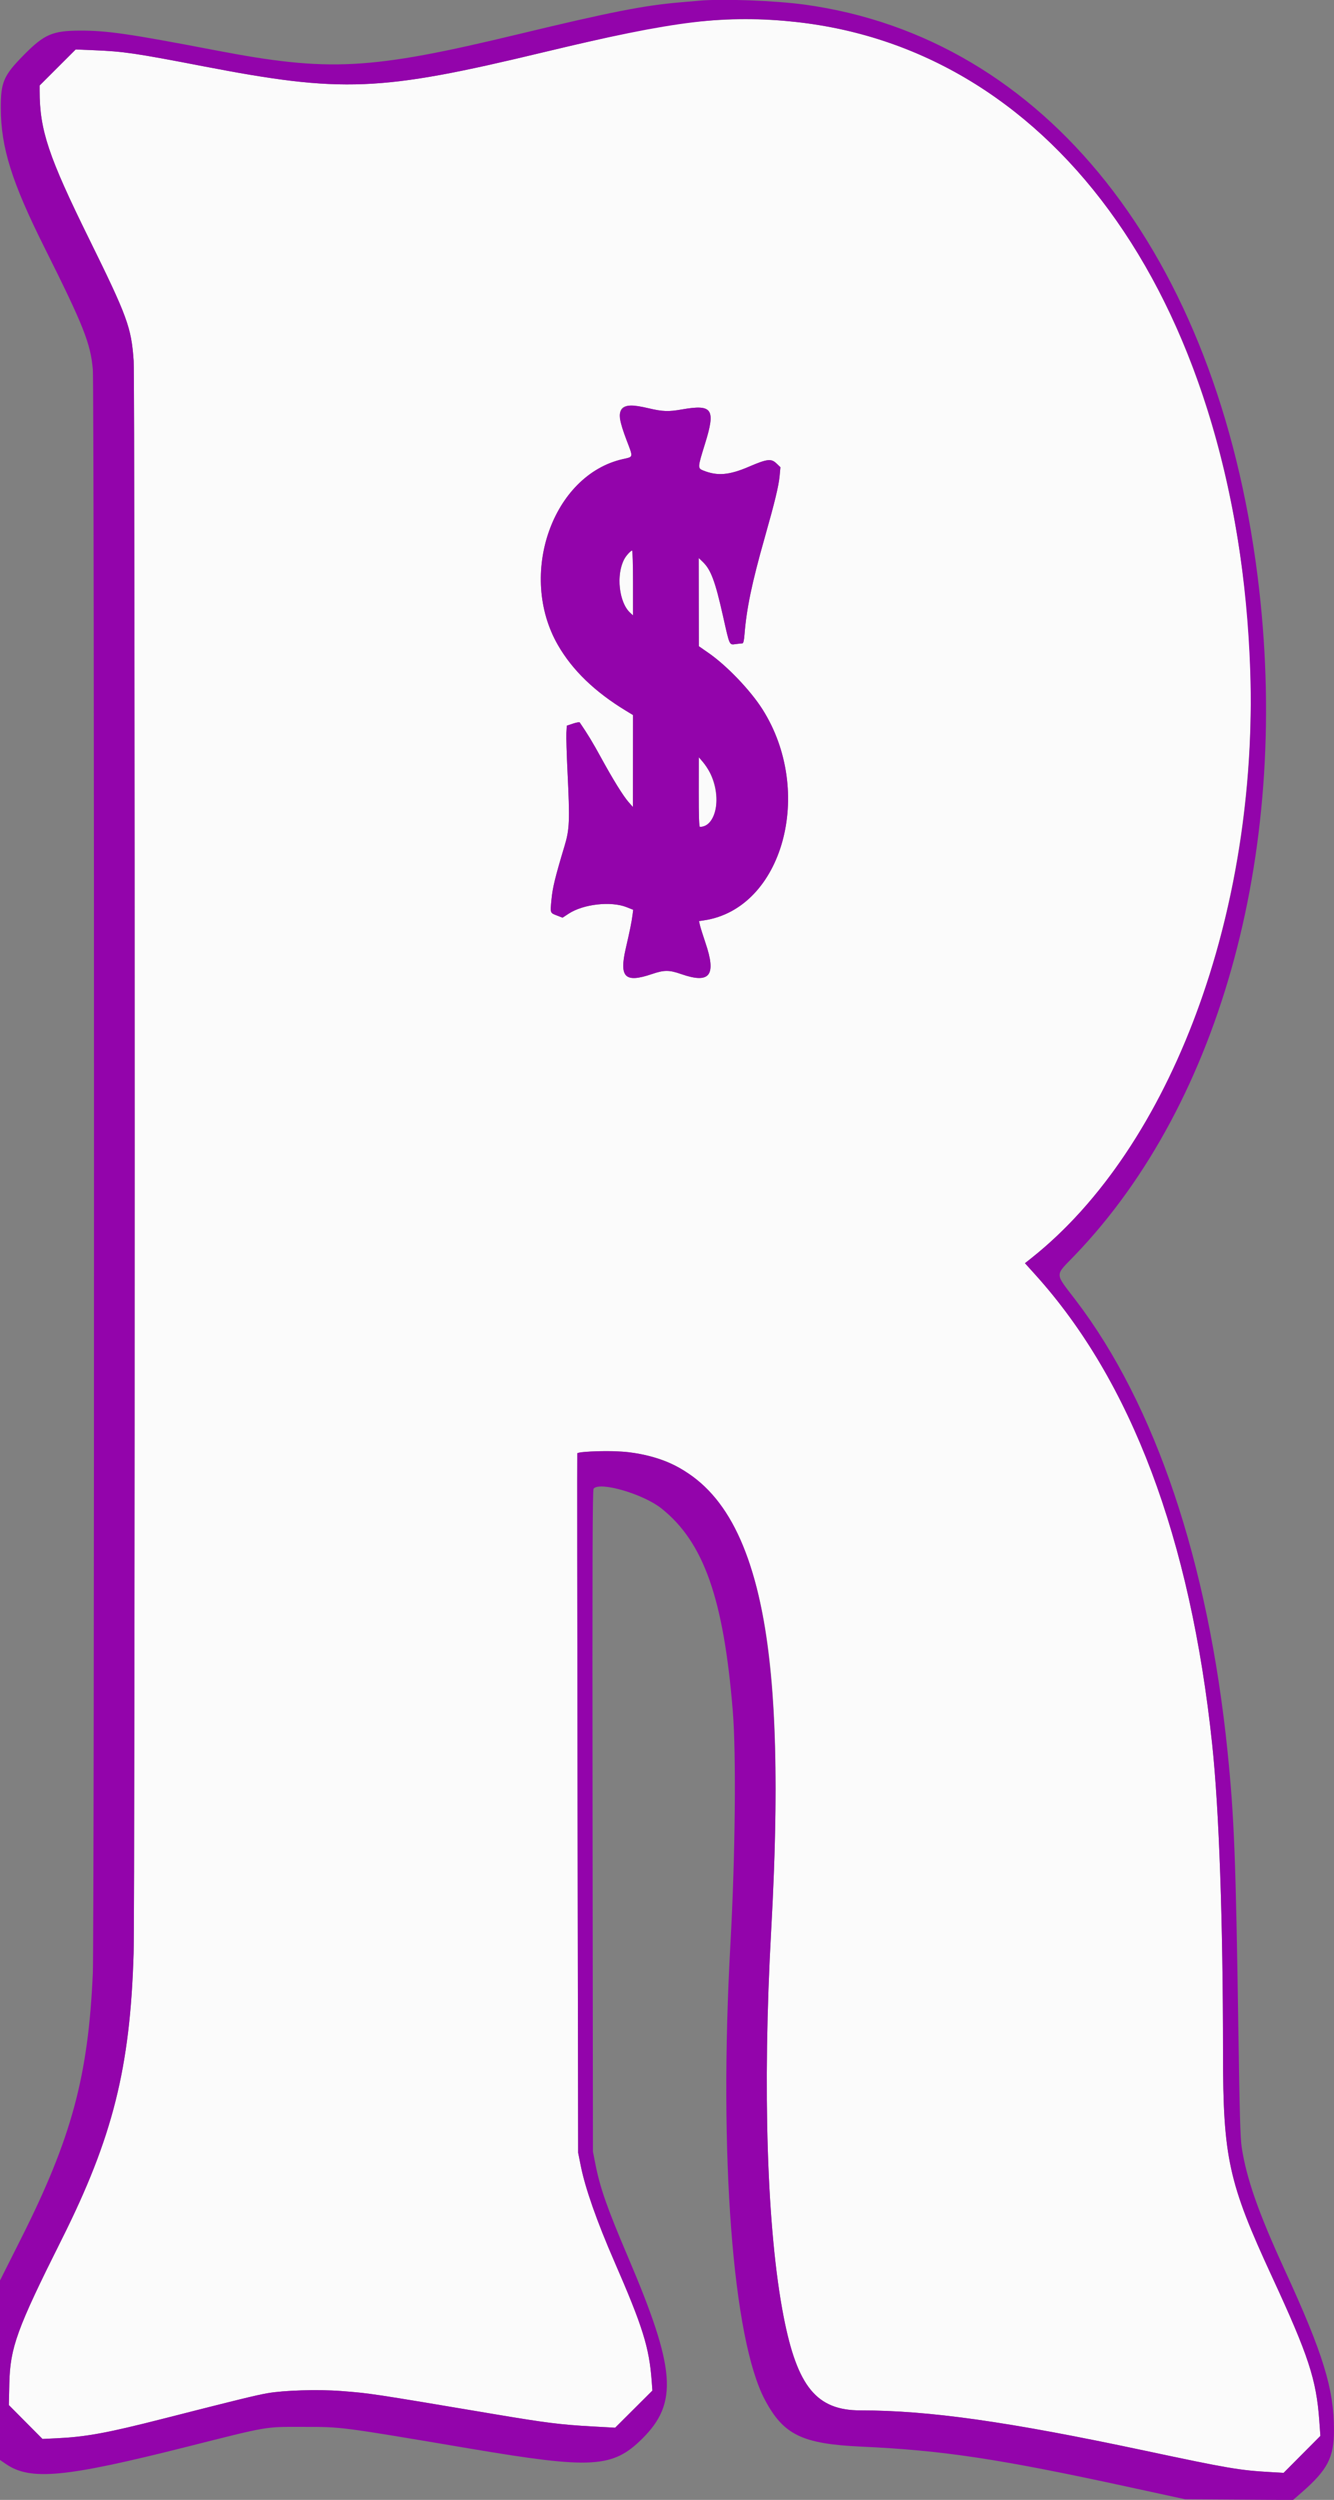 <svg id="svg" version="1.1" xmlns="http://www.w3.org/2000/svg" xmlns:xlink="http://www.w3.org/1999/xlink" width="400" height="749.406" viewBox="0, 0, 400,749.406"><rect x="0" y="0" width="400" height="749.406" fill="#808080" stroke="none"/><g id="svgg"><path id="path0" d="M215.789 5.982 C 202.793 6.677,192.552 8.559,162.479 15.782 C 113.900 27.449,102.660 27.903,61.011 19.877 C 40.480 15.920,37.085 15.423,28.072 15.053 L 22.697 14.832 17.291 20.230 L 11.885 25.629 11.885 27.210 C 11.885 39.003,14.504 46.846,26.727 71.647 C 38.200 94.927,39.386 98.170,40.078 108.149 C 40.497 114.200,40.486 571.456,40.067 585.569 C 39.045 619.910,33.798 640.779,18.510 671.307 C 5.045 698.195,3.042 703.708,2.797 714.564 L 2.651 720.979 7.692 726.058 L 12.733 731.136 17.051 730.932 C 25.768 730.521,32.159 729.346,48.896 725.077 C 71.314 719.360,76.506 718.090,80.136 717.436 C 85.070 716.547,95.390 716.236,102.287 716.767 C 110.956 717.435,111.435 717.507,148.387 723.730 C 163.621 726.295,168.133 726.861,177.536 727.386 L 184.445 727.772 190.032 722.205 L 195.619 716.638 195.407 713.752 C 194.665 703.682,192.717 697.454,184.207 677.929 C 178.972 665.920,175.468 655.937,174.133 649.226 L 173.358 645.331 173.181 540.577 C 173.084 482.963,173.049 435.754,173.102 435.670 C 173.293 435.368,177.829 435.009,181.673 434.992 C 190.854 434.951,199.159 437.001,204.825 440.707 C 228.568 456.238,235.919 494.606,231.244 578.608 C 228.594 626.225,229.972 668.888,234.990 694.567 C 239.086 715.531,244.887 722.580,258.042 722.581 C 278.571 722.582,302.260 725.934,343.124 734.620 C 368.468 740.007,371.611 740.541,381.154 741.087 L 384.890 741.301 390.402 735.761 L 395.915 730.221 395.586 725.626 C 394.702 713.291,392.359 706.157,381.448 682.575 C 368.348 654.261,366.727 646.875,366.722 615.450 C 366.716 575.994,365.541 542.484,363.476 522.920 C 356.948 461.051,339.245 414.044,310.458 382.144 L 307.334 378.682 309.270 377.145 C 356.699 339.494,382.881 256.229,372.978 174.533 C 360.010 67.540,298.479 1.562,215.789 5.982 M194.567 122.411 C 198.721 123.386,200.466 123.446,204.414 122.750 C 213.653 121.123,214.647 122.585,211.399 133.031 C 209.155 140.247,209.148 140.360,210.905 141.063 C 215.125 142.751,218.628 142.454,224.572 139.904 C 230.044 137.556,231.250 137.411,232.814 138.916 L 234.011 140.068 233.778 142.598 C 233.495 145.679,232.366 150.354,229.252 161.343 C 225.449 174.763,223.846 182.463,223.238 190.238 C 223.097 192.037,222.895 192.869,222.599 192.869 C 222.361 192.869,221.461 192.966,220.599 193.084 C 218.655 193.350,218.802 193.674,216.800 184.720 C 214.457 174.245,213.164 170.778,210.727 168.439 L 209.508 167.269 209.525 180.494 L 209.543 193.718 212.475 195.756 C 217.965 199.570,225.031 206.956,228.636 212.648 C 244.332 237.432,234.669 272.365,211.140 275.893 L 209.594 276.125 209.879 277.367 C 210.036 278.049,210.786 280.441,211.547 282.683 C 214.858 292.436,212.874 294.992,204.299 292.020 C 200.617 290.744,199.191 290.744,195.416 292.020 C 187.403 294.729,185.641 293.002,187.621 284.380 C 188.875 278.921,189.379 276.448,189.637 274.483 L 189.867 272.735 187.888 271.947 C 183.202 270.083,174.901 271.019,170.503 273.906 L 168.679 275.104 167.277 274.560 C 164.869 273.628,164.964 273.867,165.354 269.723 C 165.698 266.080,166.435 263.047,169.261 253.650 C 170.791 248.562,170.888 246.148,170.162 231.239 C 169.912 226.104,169.762 220.922,169.828 219.725 L 169.949 217.549 171.796 216.923 C 172.812 216.578,173.728 216.422,173.833 216.575 C 176.192 220.026,177.698 222.510,180.151 226.995 C 183.845 233.745,186.851 238.597,188.512 240.487 L 189.784 241.935 189.799 228.147 L 189.813 214.358 187.691 213.069 C 178.345 207.395,171.634 200.915,167.297 193.379 C 155.178 172.322,165.651 142.373,186.795 137.620 C 189.972 136.906,189.901 137.264,187.905 132.018 C 184.096 122.005,185.319 120.241,194.567 122.411 M188.390 165.959 C 184.632 169.988,184.936 179.947,188.931 183.675 L 189.813 184.499 189.813 174.762 C 189.813 169.407,189.689 165.025,189.537 165.025 C 189.385 165.025,188.869 165.446,188.390 165.959 M209.520 237.436 C 209.512 244.508,209.623 247.878,209.864 247.878 C 216.043 247.878,216.588 235.194,210.702 228.353 L 209.533 226.995 209.520 237.436 " stroke="none" fill="#fbfbfb" fill-rule="evenodd"></path><path id="path1" d="M209.508 0.221 C 208.854 0.282,206.409 0.494,204.075 0.691 C 193.119 1.617,183.147 3.576,155.525 10.230 C 110.884 20.983,98.746 21.628,64.516 15.064 C 38.667 10.107,32.103 9.155,23.939 9.181 C 15.758 9.207,13.257 10.289,7.199 16.425 C 1.070 22.632,0.212 24.604,0.237 32.428 C 0.274 44.217,3.542 54.635,13.362 74.265 C 25.038 97.608,27.143 102.910,27.835 110.729 C 28.302 116.011,28.305 580.909,27.837 591.511 C 26.477 622.372,21.468 640.918,6.388 670.925 L 0.000 683.636 0.000 710.537 L 0.000 737.439 1.783 738.659 C 9.140 743.696,19.496 742.708,56.071 733.479 C 80.766 727.248,79.251 727.509,90.662 727.523 C 102.771 727.537,101.392 727.358,141.256 734.086 C 177.464 740.197,183.731 739.829,192.566 731.070 C 203.413 720.316,202.620 710.203,188.293 676.570 C 182.046 661.905,179.924 655.856,178.526 648.727 L 177.793 644.992 177.683 545.885 C 177.596 466.786,177.660 446.674,178.000 446.264 C 179.840 444.047,192.895 447.861,198.348 452.208 C 211.024 462.315,216.985 479.242,219.724 512.903 C 220.781 525.888,220.468 556.612,219.012 582.852 C 215.499 646.155,219.673 701.213,229.365 719.432 C 234.940 729.912,240.529 732.624,258.234 733.438 C 282.865 734.572,299.581 737.098,338.710 745.603 L 355.348 749.219 371.534 749.327 L 387.719 749.436 390.261 747.219 C 398.087 740.394,399.983 736.751,399.992 728.523 C 400.006 716.139,396.773 705.621,385.221 680.475 C 377.332 663.301,373.758 653.099,372.314 643.633 C 371.909 640.975,371.692 633.246,371.316 608.015 C 370.558 557.093,370.065 544.486,368.069 524.958 C 362.264 468.181,346.431 421.112,322.627 389.869 C 316.135 381.349,316.168 382.671,322.284 376.303 C 366.537 330.218,387.259 253.160,377.069 172.581 C 364.875 76.166,313.385 11.259,241.256 1.383 C 232.325 0.160,216.359 -0.424,209.508 0.221 M238.762 6.598 C 317.137 15.136,371.086 92.142,374.874 200.884 C 377.400 273.400,351.164 343.888,309.270 377.145 L 307.334 378.682 310.458 382.144 C 339.245 414.044,356.948 461.051,363.476 522.920 C 365.541 542.484,366.716 575.994,366.722 615.450 C 366.727 646.875,368.348 654.261,381.448 682.575 C 392.359 706.157,394.702 713.291,395.586 725.626 L 395.915 730.221 390.402 735.761 L 384.890 741.301 381.154 741.087 C 371.611 740.541,368.468 740.007,343.124 734.620 C 302.260 725.934,278.571 722.582,258.042 722.581 C 244.887 722.580,239.086 715.531,234.990 694.567 C 229.972 668.888,228.594 626.225,231.244 578.608 C 236.770 479.305,224.981 439.822,188.464 435.329 C 184.042 434.784,173.513 435.018,173.102 435.670 C 173.049 435.754,173.084 482.963,173.181 540.577 L 173.358 645.331 174.133 649.226 C 175.468 655.937,178.972 665.920,184.207 677.929 C 192.717 697.454,194.665 703.682,195.407 713.752 L 195.619 716.638 190.032 722.205 L 184.445 727.772 177.536 727.386 C 168.133 726.861,163.621 726.295,148.387 723.730 C 111.435 717.507,110.956 717.435,102.287 716.767 C 95.390 716.236,85.070 716.547,80.136 717.436 C 76.506 718.090,71.314 719.360,48.896 725.077 C 32.159 729.346,25.768 730.521,17.051 730.932 L 12.733 731.136 7.692 726.058 L 2.651 720.979 2.797 714.564 C 3.042 703.708,5.045 698.195,18.510 671.307 C 33.798 640.779,39.045 619.910,40.067 585.569 C 40.486 571.456,40.497 114.200,40.078 108.149 C 39.386 98.170,38.200 94.927,26.727 71.647 C 14.504 46.846,11.885 39.003,11.885 27.210 L 11.885 25.629 17.291 20.230 L 22.697 14.832 28.072 15.053 C 37.085 15.423,40.480 15.920,61.011 19.877 C 102.660 27.903,113.900 27.449,162.479 15.782 C 202.892 6.076,217.652 4.299,238.762 6.598 M186.583 122.585 C 185.315 123.909,185.604 125.969,187.905 132.018 C 189.901 137.264,189.972 136.906,186.795 137.620 C 165.651 142.373,155.178 172.322,167.297 193.379 C 171.634 200.915,178.345 207.395,187.691 213.069 L 189.813 214.358 189.799 228.147 L 189.784 241.935 188.512 240.487 C 186.851 238.597,183.845 233.745,180.151 226.995 C 177.698 222.510,176.192 220.026,173.833 216.575 C 173.728 216.422,172.812 216.578,171.796 216.923 L 169.949 217.549 169.828 219.725 C 169.762 220.922,169.912 226.104,170.162 231.239 C 170.888 246.148,170.791 248.562,169.261 253.650 C 166.435 263.047,165.698 266.080,165.354 269.723 C 164.964 273.867,164.869 273.628,167.277 274.560 L 168.679 275.104 170.503 273.906 C 174.901 271.019,183.202 270.083,187.888 271.947 L 189.867 272.735 189.637 274.483 C 189.379 276.448,188.875 278.921,187.621 284.380 C 185.641 293.002,187.403 294.729,195.416 292.020 C 199.191 290.744,200.617 290.744,204.299 292.020 C 212.874 294.992,214.858 292.436,211.547 282.683 C 210.786 280.441,210.036 278.049,209.879 277.367 L 209.594 276.125 211.140 275.893 C 234.669 272.365,244.332 237.432,228.636 212.648 C 225.031 206.956,217.965 199.570,212.475 195.756 L 209.543 193.718 209.525 180.494 L 209.508 167.269 210.727 168.439 C 213.164 170.778,214.457 174.245,216.800 184.720 C 218.802 193.674,218.655 193.350,220.599 193.084 C 221.461 192.966,222.361 192.869,222.599 192.869 C 222.895 192.869,223.097 192.037,223.238 190.238 C 223.846 182.463,225.449 174.763,229.252 161.343 C 232.366 150.354,233.495 145.679,233.778 142.598 L 234.011 140.068 232.814 138.916 C 231.250 137.411,230.044 137.556,224.572 139.904 C 218.628 142.454,215.125 142.751,210.905 141.063 C 209.148 140.360,209.155 140.247,211.399 133.031 C 214.647 122.585,213.653 121.123,204.414 122.750 C 200.466 123.446,198.721 123.386,194.567 122.411 C 189.566 121.237,187.838 121.275,186.583 122.585 M189.813 174.762 L 189.813 184.499 188.931 183.675 C 185.649 180.612,184.696 172.363,187.089 167.726 C 187.603 166.731,189.149 165.025,189.537 165.025 C 189.689 165.025,189.813 169.407,189.813 174.762 M212.886 231.607 C 216.552 238.451,214.801 247.878,209.864 247.878 C 209.623 247.878,209.512 244.508,209.520 237.436 L 209.533 226.995 210.702 228.353 C 211.345 229.100,212.327 230.564,212.886 231.607 " stroke="none" fill="#9304ab" fill-rule="evenodd"></path></g></svg>